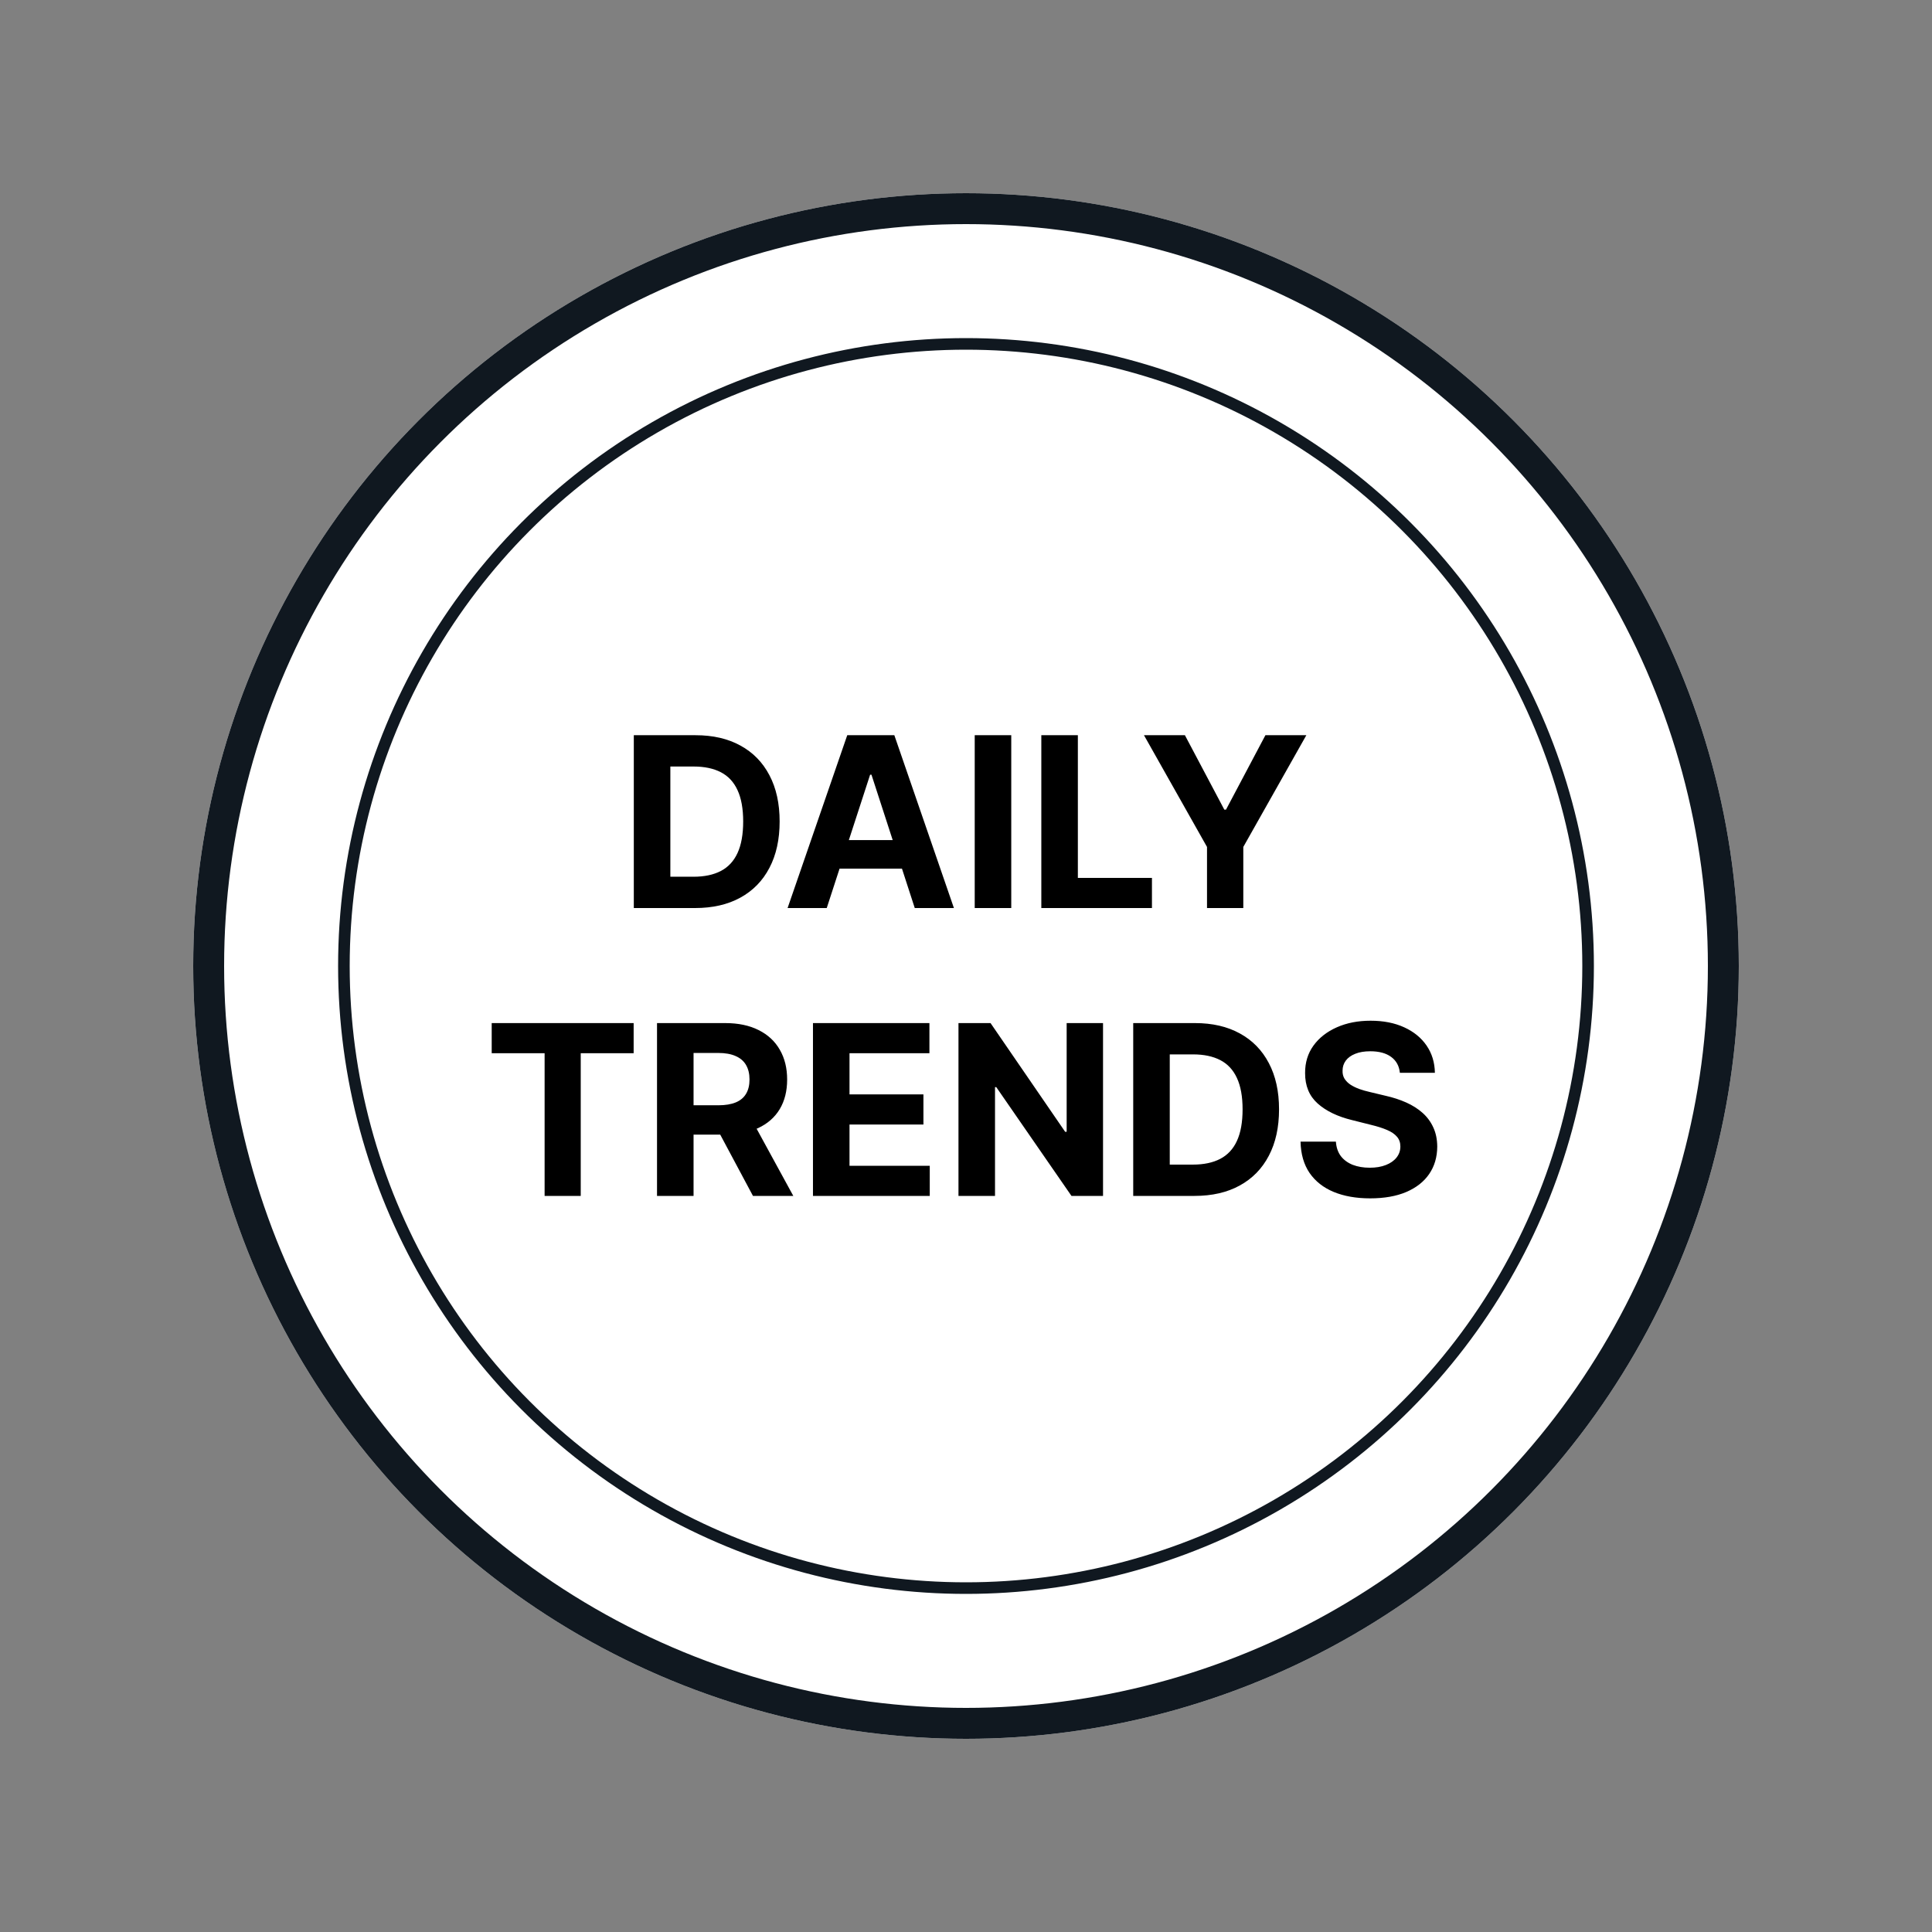 <svg width="1000" height="1000" viewBox="0 0 1000 1000" fill="none" xmlns="http://www.w3.org/2000/svg">
<rect x="0" y="0" width="1000" height="1000" fill="#808080" stroke="none"/>
<circle cx="500" cy="500" r="400" fill="white"/>
<circle cx="500" cy="500" r="322" stroke="#101820" stroke-width="6"/>
<circle cx="500" cy="500" r="392" stroke="#101820" stroke-width="16"/>
<path d="M359.771 470H328.06V380.545H360.033C369.031 380.545 376.777 382.336 383.27 385.918C389.764 389.471 394.758 394.581 398.252 401.249C401.776 407.918 403.537 415.896 403.537 425.185C403.537 434.504 401.776 442.511 398.252 449.209C394.758 455.906 389.735 461.046 383.183 464.627C376.66 468.209 368.856 470 359.771 470ZM346.973 453.795H358.985C364.576 453.795 369.278 452.805 373.093 450.825C376.937 448.816 379.82 445.714 381.741 441.521C383.692 437.299 384.668 431.854 384.668 425.185C384.668 418.575 383.692 413.174 381.741 408.98C379.82 404.787 376.951 401.701 373.137 399.721C369.322 397.74 364.619 396.75 359.028 396.75H346.973V453.795ZM427.921 470H407.654L438.535 380.545H462.908L493.745 470H473.478L451.071 400.987H450.372L427.921 470ZM426.654 434.838H474.527V449.602H426.654V434.838ZM523.425 380.545V470H504.512V380.545H523.425ZM538.986 470V380.545H557.899V454.407H596.249V470H538.986ZM592.121 380.545H613.306L633.704 419.07H634.577L654.975 380.545H676.16L643.531 438.376V470H624.749V438.376L592.121 380.545ZM254.505 545.139V529.545H327.973V545.139H300.586V619H281.891V545.139H254.505ZM340.072 619V529.545H375.364C382.12 529.545 387.886 530.754 392.661 533.171C397.466 535.559 401.12 538.951 403.625 543.348C406.158 547.716 407.425 552.855 407.425 558.767C407.425 564.707 406.143 569.817 403.581 574.098C401.018 578.349 397.306 581.611 392.443 583.882C387.609 586.153 381.756 587.289 374.884 587.289H351.254V572.089H371.826C375.437 572.089 378.436 571.594 380.824 570.604C383.212 569.614 384.988 568.129 386.153 566.148C387.347 564.168 387.944 561.708 387.944 558.767C387.944 555.797 387.347 553.292 386.153 551.254C384.988 549.216 383.197 547.672 380.781 546.624C378.393 545.547 375.379 545.008 371.739 545.008H358.985V619H340.072ZM388.381 578.291L410.613 619H389.735L367.983 578.291H388.381ZM420.79 619V529.545H481.067V545.139H439.703V566.454H477.966V582.048H439.703V603.407H481.242V619H420.79ZM570.926 529.545V619H554.59L515.672 562.698H515.017V619H496.104V529.545H512.702L551.314 585.804H552.1V529.545H570.926ZM618.263 619H586.552V529.545H618.525C627.523 529.545 635.269 531.336 641.762 534.918C648.256 538.471 653.25 543.581 656.744 550.249C660.268 556.918 662.029 564.896 662.029 574.185C662.029 583.504 660.268 591.511 656.744 598.209C653.25 604.906 648.227 610.046 641.675 613.627C635.152 617.209 627.348 619 618.263 619ZM605.465 602.795H617.477C623.068 602.795 627.771 601.805 631.585 599.825C635.429 597.816 638.312 594.714 640.234 590.521C642.185 586.299 643.16 580.854 643.16 574.185C643.16 567.575 642.185 562.174 640.234 557.98C638.312 553.787 635.444 550.701 631.629 548.721C627.814 546.74 623.112 545.75 617.521 545.75H605.465V602.795ZM724.567 555.272C724.217 551.749 722.718 549.012 720.068 547.061C717.418 545.11 713.822 544.134 709.279 544.134C706.193 544.134 703.586 544.571 701.461 545.445C699.335 546.289 697.704 547.468 696.569 548.983C695.462 550.497 694.909 552.215 694.909 554.137C694.851 555.738 695.185 557.136 695.913 558.33C696.671 559.524 697.704 560.558 699.015 561.431C700.325 562.276 701.839 563.018 703.557 563.659C705.275 564.27 707.11 564.794 709.061 565.231L717.098 567.153C721 568.027 724.581 569.191 727.843 570.647C731.104 572.103 733.929 573.894 736.316 576.02C738.704 578.146 740.553 580.65 741.864 583.533C743.203 586.415 743.888 589.721 743.917 593.448C743.888 598.922 742.49 603.669 739.723 607.687C736.986 611.676 733.026 614.778 727.843 616.991C722.689 619.175 716.472 620.267 709.192 620.267C701.97 620.267 695.68 619.16 690.323 616.947C684.994 614.734 680.83 611.458 677.83 607.119C674.86 602.751 673.302 597.35 673.157 590.914H691.458C691.662 593.914 692.521 596.418 694.035 598.427C695.579 600.407 697.631 601.907 700.194 602.926C702.786 603.916 705.712 604.411 708.973 604.411C712.177 604.411 714.957 603.945 717.316 603.013C719.704 602.082 721.553 600.786 722.863 599.126C724.174 597.466 724.829 595.559 724.829 593.404C724.829 591.395 724.232 589.706 723.038 588.337C721.873 586.969 720.155 585.804 717.884 584.843C715.642 583.882 712.89 583.009 709.629 582.222L699.888 579.776C692.346 577.942 686.391 575.074 682.024 571.172C677.656 567.27 675.486 562.013 675.515 555.403C675.486 549.987 676.928 545.255 679.84 541.208C682.781 537.16 686.814 534.001 691.939 531.729C697.064 529.458 702.888 528.322 709.41 528.322C716.049 528.322 721.844 529.458 726.794 531.729C731.774 534.001 735.647 537.16 738.413 541.208C741.179 545.255 742.606 549.944 742.694 555.272H724.567Z" fill="black"/>
</svg>
